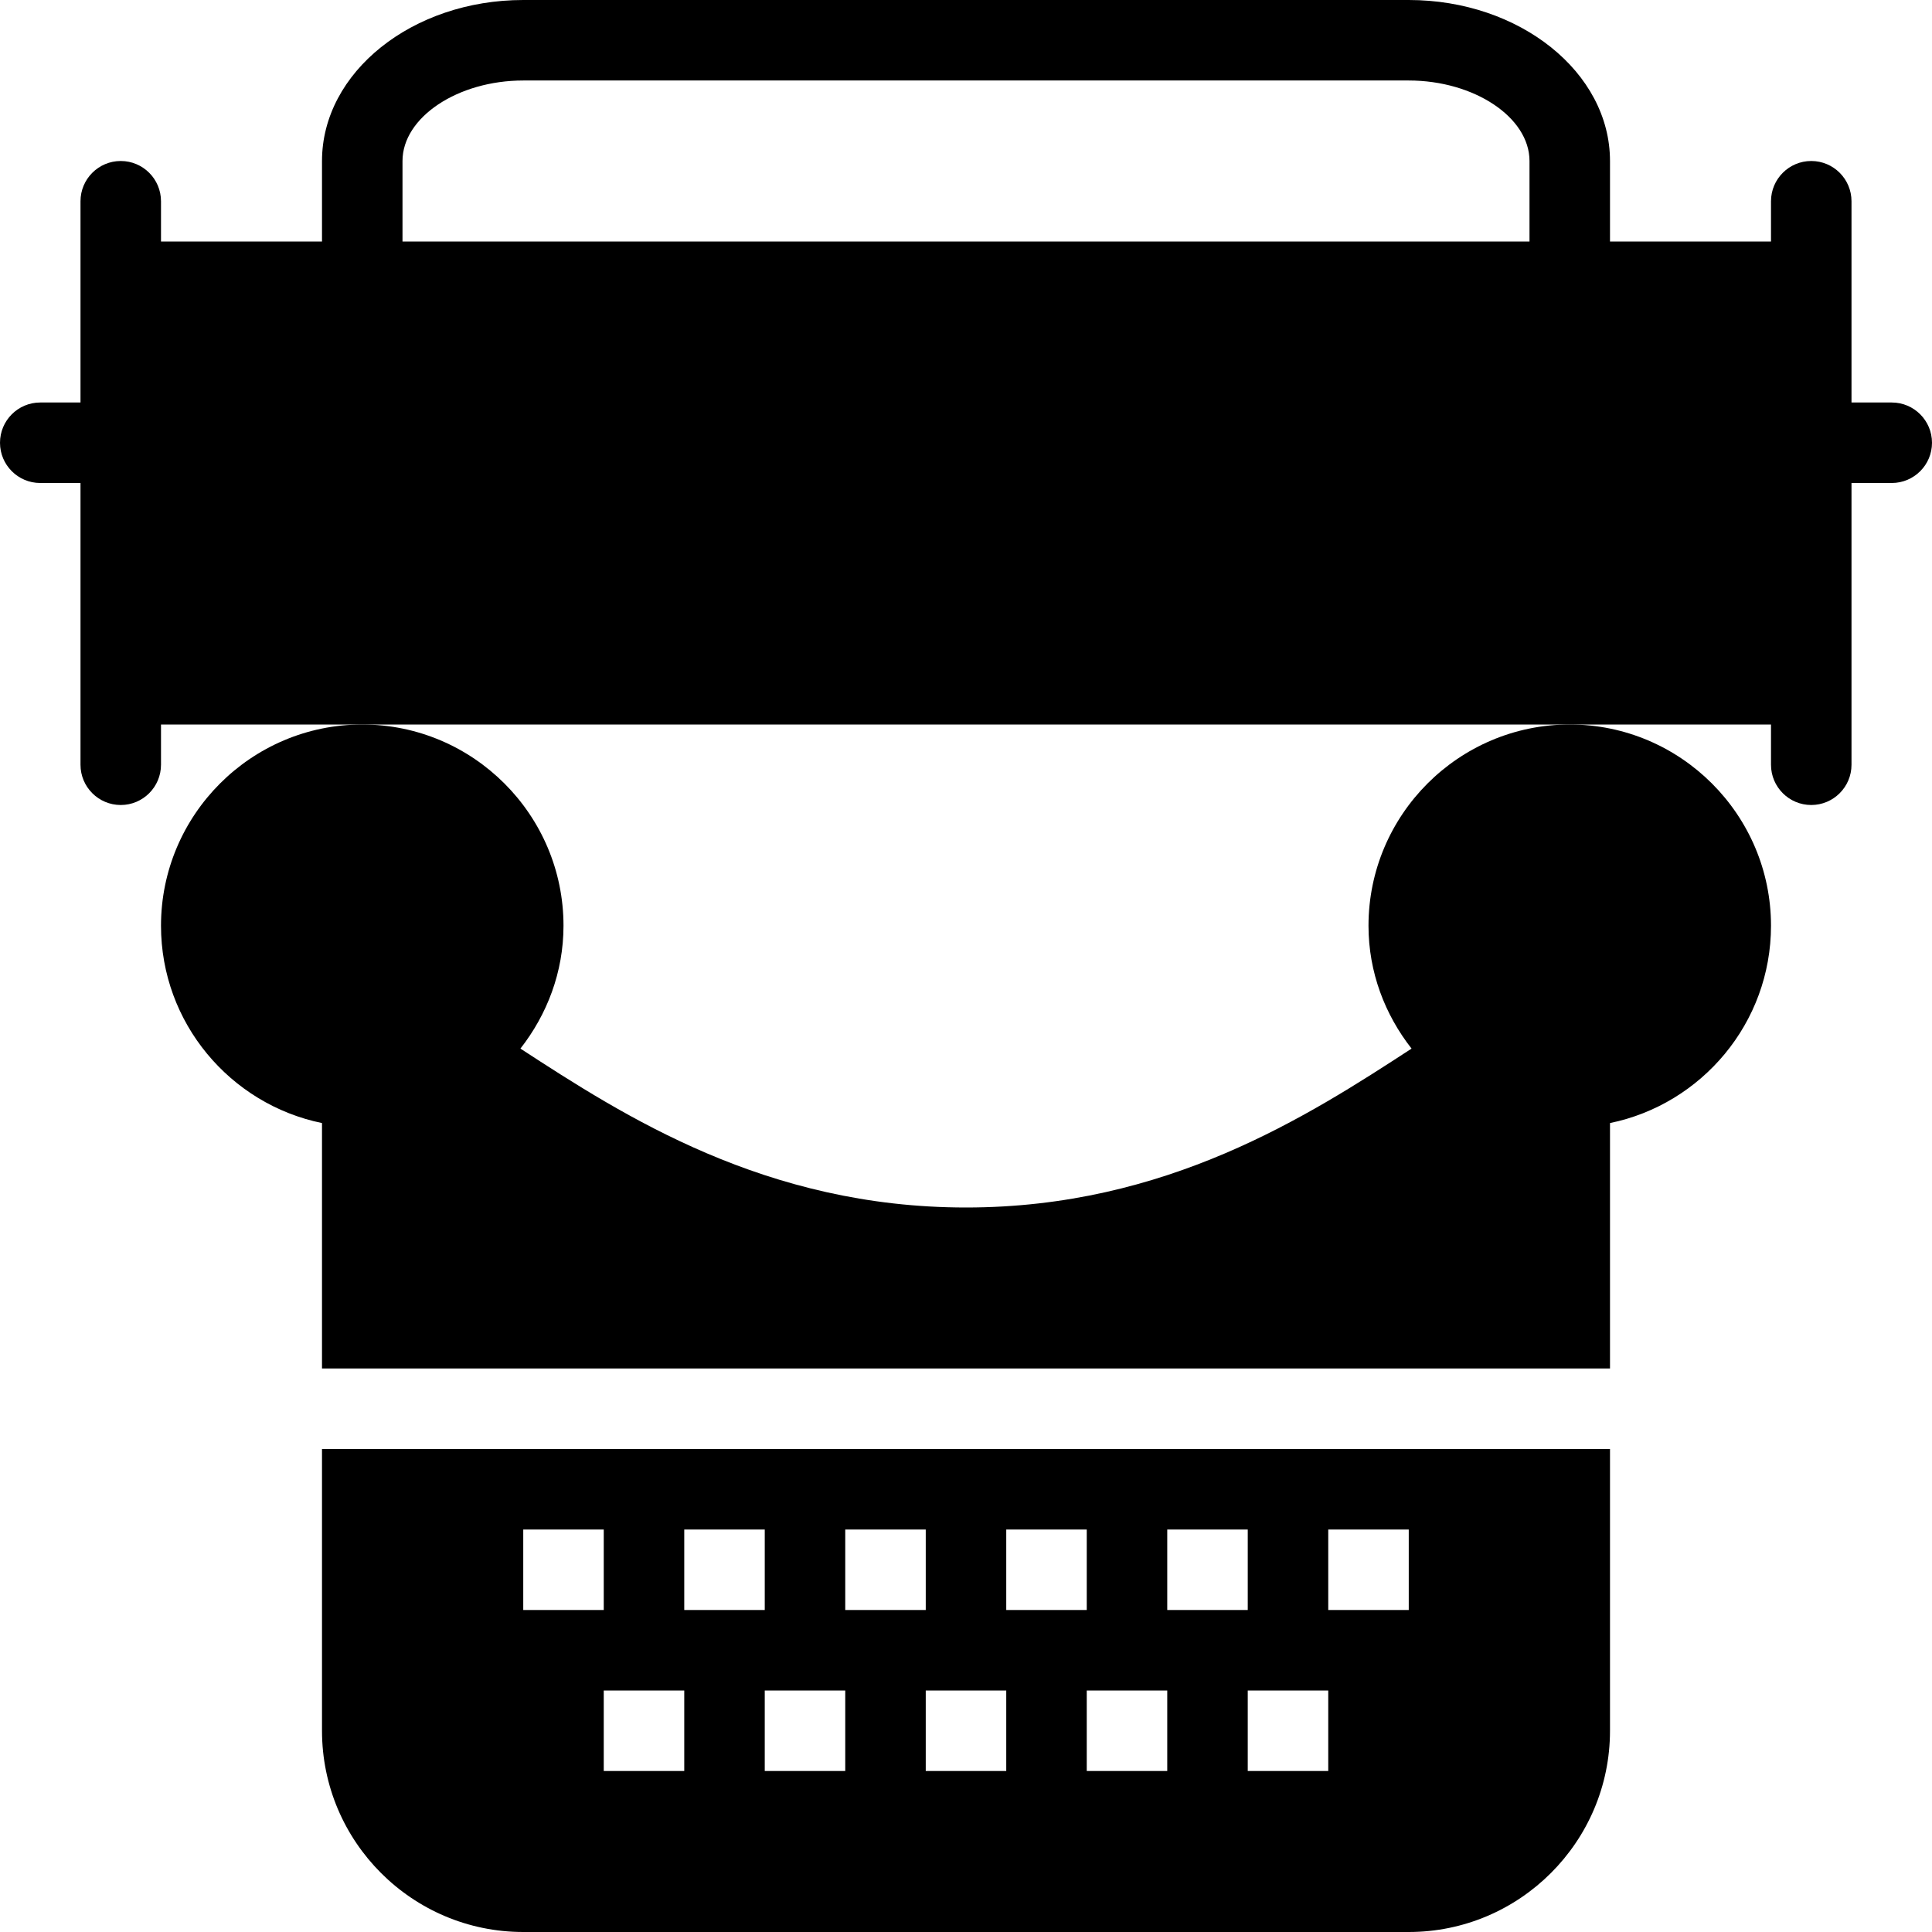 <?xml version="1.0" encoding="utf-8"?>
<!-- Generator: Adobe Illustrator 19.2.1, SVG Export Plug-In . SVG Version: 6.00 Build 0)  -->
<svg version="1.1" xmlns="http://www.w3.org/2000/svg" xmlns:xlink="http://www.w3.org/1999/xlink" x="0px" y="0px" width="24px"
	 height="24px" viewBox="0 0 24 24" enable-background="new 0 0 24 24" xml:space="preserve">
<g id="Filled_Icons_1_">
	<g id="Filled_Icons">
		<g>
			<path d="M17,11.5c0,0.577,0.204,1.104,0.535,1.526C16.247,13.865,14.488,15,12,15s-4.247-1.135-5.535-1.974
				C6.795,12.604,7,12.077,7,11.5C7,10.122,5.878,9,4.5,9C3.121,9,2,10.122,2,11.5c0,1.207,0.86,2.217,2,2.451V17h16v-3.049
				c1.14-0.234,2-1.245,2-2.451c0-1.378-1.122-2.5-2.5-2.5C18.121,9,17,10.122,17,11.5z"/>
			<path d="M23.5,5H23V2.5C23,2.224,22.776,2,22.5,2S22,2.224,22,2.5V3h-2V2c0-1.102-1.122-2-2.5-2h-11C5.121,0,4,0.898,4,2v1H2V2.5
				C2,2.224,1.776,2,1.5,2S1,2.224,1,2.5C1,5.543,1,5,1,5H0.5C0.224,5,0,5.224,0,5.5S0.224,6,0.5,6H1c0,0,0-1.188,0,3.5
				C1,9.776,1.224,10,1.5,10S2,9.776,2,9.5V9h20v0.5c0,0.276,0.224,0.5,0.5,0.5S23,9.776,23,9.5V6h0.5C23.776,6,24,5.776,24,5.5
				S23.776,5,23.5,5z M19,3H5V2c0-0.543,0.687-1,1.5-1h11C18.312,1,19,1.457,19,2V3z"/>
			<path d="M4,21.5C4,22.878,5.121,24,6.5,24h11c1.378,0,2.5-1.122,2.5-2.5V18H4V21.5z M16.5,19h1v1h-1V19z M16.5,22h-1v-1h1V22z
				 M14.5,19h1v1h-1V19z M14.5,22h-1v-1h1V22z M12.5,19h1v1h-1V19z M12.5,22h-1v-1h1V22z M10.5,19h1v1h-1V19z M10.5,22h-1v-1h1V22z
				 M8.5,19h1v1h-1V19z M8.5,22h-1v-1h1V22z M6.5,19h1v1h-1V19z"/>
		</g>
	</g>
	<g id="New_icons">
	</g>
</g>
<g id="Frames-24px">
	<rect fill="none" width="24" height="24"/>
</g>
</svg>
